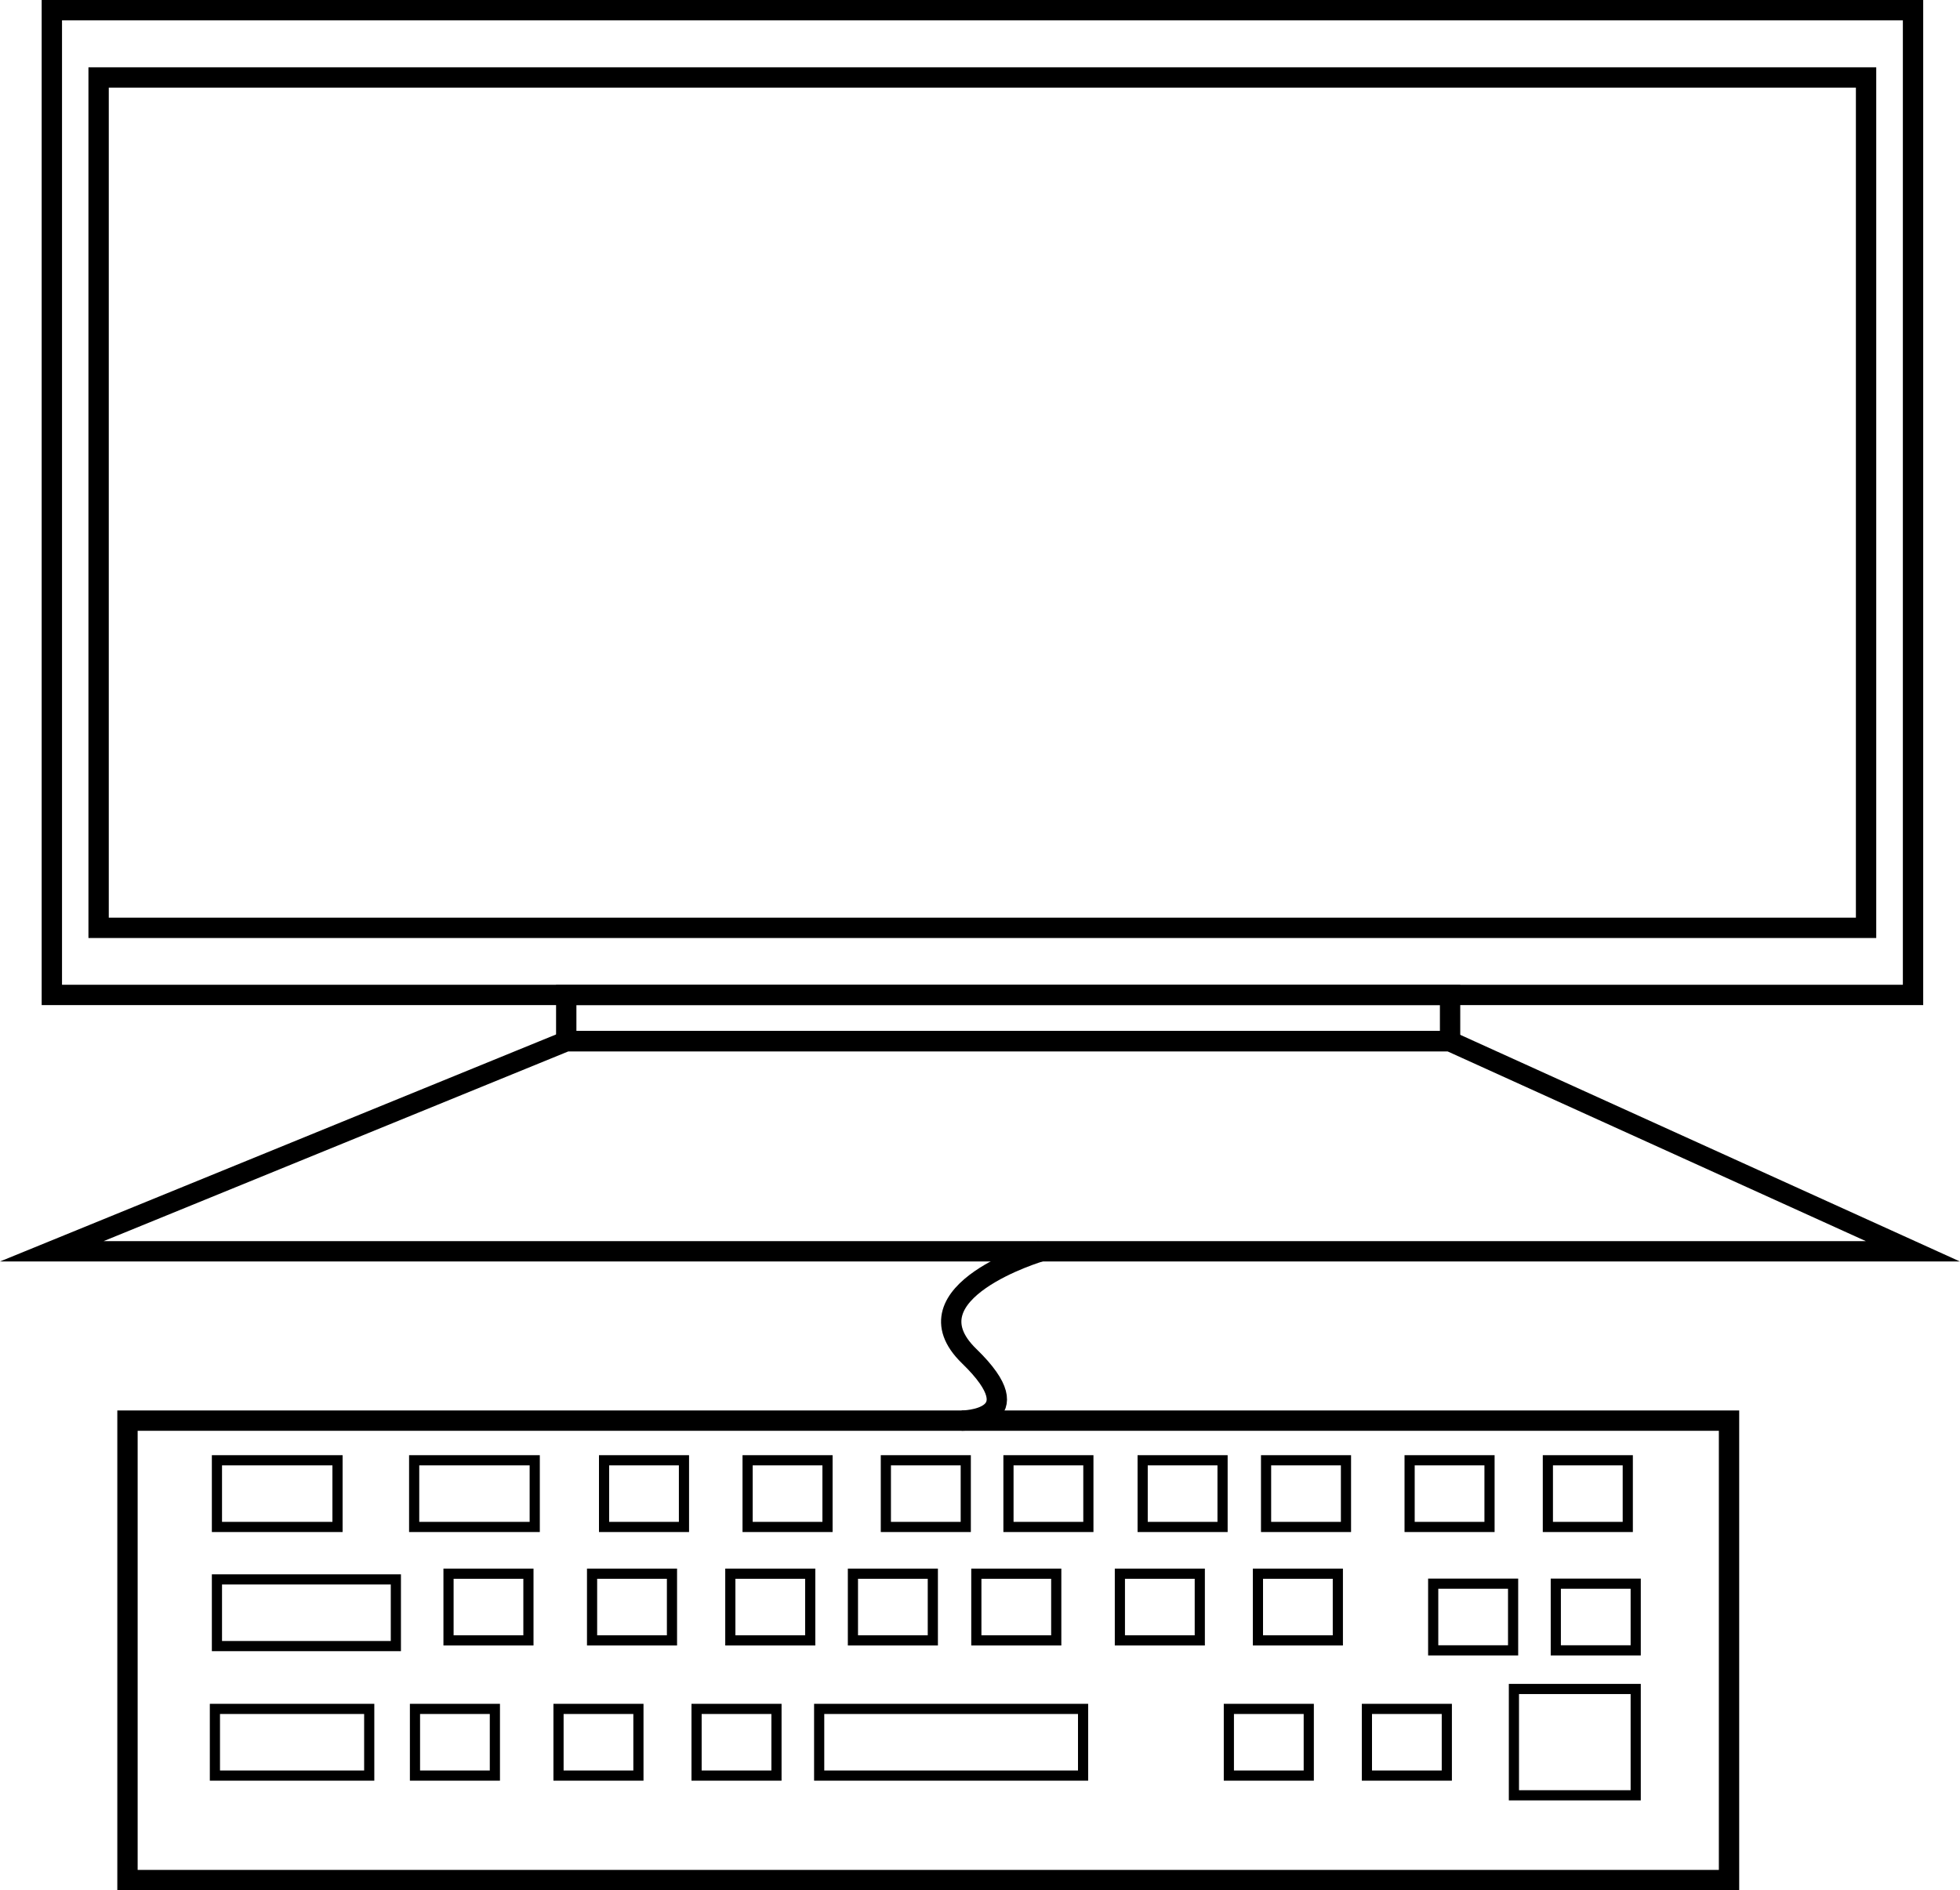 <svg id="Layer_1" data-name="Layer 1" xmlns="http://www.w3.org/2000/svg" viewBox="0 0 96.4 92.98"><defs><style>.cls-1,.cls-2{fill:none;stroke:#000;stroke-miterlimit:10;}.cls-2{stroke-width:0.5px;}</style></defs><rect class="cls-1" x="2.55" y="0.5" width="91.54" height="48.44"/><rect class="cls-1" x="4.85" y="3.81" width="86.93" height="41.83"/><rect class="cls-1" x="27.85" y="48.94" width="43.47" height="2.27"/><polygon class="cls-1" points="27.85 51.22 2.55 61.55 94.08 61.55 71.31 51.22 27.85 51.22"/><rect class="cls-1" x="6.27" y="69.88" width="78.77" height="22.6"/><path class="cls-1" d="M51.2,61.55s-6.79,2-3.53,5.16-.37,3.17-.37,3.17"/><rect class="cls-2" x="10.67" y="71.83" width="5.93" height="3.28"/><rect class="cls-2" x="20.37" y="71.83" width="5.93" height="3.28"/><rect class="cls-2" x="29.71" y="71.83" width="3.93" height="3.28"/><rect class="cls-2" x="10.67" y="77.69" width="8.8" height="3.28"/><rect class="cls-2" x="10.57" y="84.06" width="7.59" height="3.28"/><rect class="cls-2" x="36.77" y="71.83" width="3.93" height="3.28"/><rect class="cls-2" x="43.57" y="71.83" width="3.93" height="3.28"/><rect class="cls-2" x="49.6" y="71.83" width="3.93" height="3.28"/><rect class="cls-2" x="22.06" y="77.41" width="3.93" height="3.28"/><rect class="cls-2" x="29.12" y="77.41" width="3.93" height="3.28"/><rect class="cls-2" x="35.92" y="77.41" width="3.93" height="3.28"/><rect class="cls-2" x="41.95" y="77.41" width="3.93" height="3.28"/><rect class="cls-2" x="20.41" y="84.06" width="3.93" height="3.28"/><rect class="cls-2" x="27.47" y="84.06" width="3.93" height="3.28"/><rect class="cls-2" x="34.26" y="84.06" width="3.93" height="3.28"/><rect class="cls-2" x="40.29" y="84.06" width="12.98" height="3.28"/><rect class="cls-2" x="48.02" y="77.41" width="3.93" height="3.28"/><rect class="cls-2" x="55.08" y="77.41" width="3.93" height="3.28"/><rect class="cls-2" x="61.87" y="77.41" width="3.93" height="3.28"/><rect class="cls-2" x="74.46" y="83.08" width="5.99" height="5.23"/><rect class="cls-2" x="70.49" y="77.9" width="3.93" height="3.28"/><rect class="cls-2" x="76.52" y="77.9" width="3.93" height="3.28"/><rect class="cls-2" x="56.2" y="71.83" width="3.93" height="3.28"/><rect class="cls-2" x="62.27" y="71.83" width="3.93" height="3.28"/><rect class="cls-2" x="69.33" y="71.83" width="3.93" height="3.28"/><rect class="cls-2" x="76.13" y="71.83" width="3.93" height="3.28"/><rect class="cls-2" x="60.44" y="84.06" width="3.93" height="3.28"/><rect class="cls-2" x="67.23" y="84.06" width="3.93" height="3.28"/></svg>